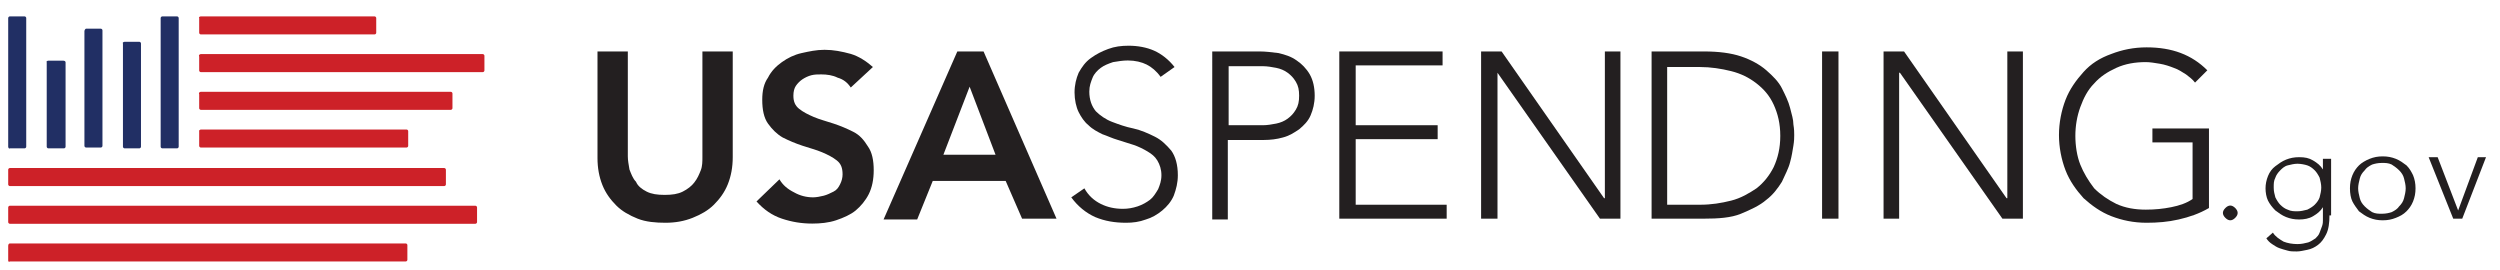 <?xml version="1.0" encoding="utf-8"?>
<!-- Generator: Adobe Illustrator 22.0.1, SVG Export Plug-In . SVG Version: 6.00 Build 0)  -->
<svg version="1.1" id="Layer_1" xmlns="http://www.w3.org/2000/svg" xmlns:xlink="http://www.w3.org/1999/xlink" x="0px" y="0px"
	 viewBox="0 0 305 33" style="enable-background:new 0 0 305 33;" xml:space="preserve">
<style type="text/css">
	.st0{fill:#212F64;}
	.st1{fill:#CD2128;}
	.st2{fill:#231F20;}
</style>
<title>USAspending Logo</title>
<desc>Created with Sketch.</desc>
<g id="Page-1">
	<g id="USAspending-Logo">
		<g id="logo.svg-copy" transform="translate(1, 2)">
			<g id="Group">
				<path id="Rectangle-23" class="st0" d="M0.2,0h1.8c0.1,0,0.2,0.1,0.2,0.2v15.7c0,0.1-0.1,0.2-0.2,0.2H0.2C0.1,16.2,0,16,0,15.9
					V0.2C0,0.1,0.1,0,0.2,0z"/>
				<path id="Rectangle-23_1_" class="st0" d="M4.9,5.4h1.8C6.9,5.4,7,5.5,7,5.6v10.3c0,0.1-0.1,0.2-0.2,0.2H4.9
					c-0.1,0-0.2-0.1-0.2-0.2V5.6C4.6,5.5,4.8,5.4,4.9,5.4z"/>
				<path id="Rectangle-23_2_" class="st0" d="M9.5,1.5h1.8c0.1,0,0.2,0.1,0.2,0.2v14.1c0,0.1-0.1,0.2-0.2,0.2H9.5
					c-0.1,0-0.2-0.1-0.2-0.2V1.8C9.3,1.7,9.4,1.5,9.5,1.5z"/>
				<path id="Rectangle-23_3_" class="st0" d="M14.2,3.1H16c0.1,0,0.2,0.1,0.2,0.2v12.6c0,0.1-0.1,0.2-0.2,0.2h-1.8
					c-0.1,0-0.2-0.1-0.2-0.2V3.3C13.9,3.2,14.1,3.1,14.2,3.1z"/>
				<path id="Rectangle-23_4_" class="st0" d="M18.8,0h1.8c0.1,0,0.2,0.1,0.2,0.2v15.7c0,0.1-0.1,0.2-0.2,0.2h-1.8
					c-0.1,0-0.2-0.1-0.2-0.2V0.2C18.6,0.1,18.7,0,18.8,0z"/>
				<path id="Rectangle-23_5_" class="st1" d="M23.5,0h21.2c0.1,0,0.2,0.1,0.2,0.2v1.8c0,0.1-0.1,0.2-0.2,0.2H23.5
					c-0.1,0-0.2-0.1-0.2-0.2V0.2C23.2,0.1,23.4,0,23.5,0z"/>
				<path id="Rectangle-23_6_" class="st1" d="M23.5,4.6h34.4c0.1,0,0.2,0.1,0.2,0.2v1.8c0,0.1-0.1,0.2-0.2,0.2H23.5
					c-0.1,0-0.2-0.1-0.2-0.2V4.9C23.2,4.7,23.4,4.6,23.5,4.6z"/>
				<path id="Rectangle-23_7_" class="st1" d="M23.5,9.2H54c0.1,0,0.2,0.1,0.2,0.2v1.8c0,0.1-0.1,0.2-0.2,0.2H23.5
					c-0.1,0-0.2-0.1-0.2-0.2V9.5C23.2,9.3,23.4,9.2,23.5,9.2z"/>
				<path id="Rectangle-23_8_" class="st1" d="M23.5,13.8h25.1c0.1,0,0.2,0.1,0.2,0.2v1.8c0,0.1-0.1,0.2-0.2,0.2H23.5
					c-0.1,0-0.2-0.1-0.2-0.2v-1.8C23.2,14,23.4,13.8,23.5,13.8z"/>
				<path id="Rectangle-23_9_" class="st1" d="M0.2,18.5h53c0.1,0,0.2,0.1,0.2,0.2v1.8c0,0.1-0.1,0.2-0.2,0.2h-53
					c-0.1,0-0.2-0.1-0.2-0.2v-1.8C0,18.6,0.1,18.5,0.2,18.5z"/>
				<path id="Rectangle-23_10_" class="st1" d="M0.2,23.1h56.8c0.1,0,0.2,0.1,0.2,0.2v1.8c0,0.1-0.1,0.2-0.2,0.2H0.2
					c-0.1,0-0.2-0.1-0.2-0.2v-1.8C0,23.2,0.1,23.1,0.2,23.1z"/>
				<path id="Rectangle-23_11_" class="st1" d="M0.2,27.7h48.3c0.1,0,0.2,0.1,0.2,0.2v1.8c0,0.1-0.1,0.2-0.2,0.2H0.2
					C0.1,30,0,29.9,0,29.8v-1.8C0,27.8,0.1,27.7,0.2,27.7z"/>
			</g>
			<g id="Group-2" transform="translate(71.294, 3.077)">
				<path id="U-Copy" class="st2" d="M17.1,14.1c0,1.2-0.2,2.3-0.6,3.3s-1,1.8-1.7,2.5c-0.7,0.7-1.6,1.2-2.6,1.6
					c-1,0.4-2.1,0.6-3.3,0.6S6.5,22,5.5,21.6c-1-0.4-1.9-0.9-2.6-1.6c-0.7-0.7-1.3-1.5-1.7-2.5s-0.6-2.1-0.6-3.3V1.2h3.7V14
					c0,0.5,0.1,1,0.2,1.6c0.2,0.5,0.4,1.1,0.8,1.5C5.5,17.6,6,18,6.6,18.3c0.6,0.3,1.3,0.4,2.2,0.4c0.9,0,1.6-0.1,2.2-0.4
					c0.6-0.3,1.1-0.7,1.4-1.1c0.4-0.5,0.6-1,0.8-1.5c0.2-0.5,0.2-1.1,0.2-1.6V1.2h3.7V14.1z"/>
				<path id="S-Copy" class="st2" d="M31.5,5.6c-0.4-0.6-0.9-1-1.6-1.2c-0.6-0.3-1.3-0.4-2-0.4c-0.4,0-0.8,0-1.2,0.1
					c-0.4,0.1-0.8,0.3-1.1,0.5c-0.3,0.2-0.6,0.5-0.8,0.8c-0.2,0.3-0.3,0.7-0.3,1.2c0,0.7,0.2,1.2,0.7,1.6c0.5,0.4,1.1,0.7,1.8,1
					c0.7,0.3,1.5,0.5,2.4,0.8c0.9,0.3,1.6,0.6,2.4,1s1.3,1,1.8,1.8c0.5,0.7,0.7,1.7,0.7,2.9c0,1.1-0.2,2.1-0.6,2.9s-1,1.5-1.6,2
					s-1.5,0.9-2.4,1.2c-0.9,0.3-1.9,0.4-2.9,0.4c-1.3,0-2.5-0.2-3.7-0.6c-1.2-0.4-2.2-1.1-3.1-2.1l2.8-2.7c0.4,0.7,1,1.2,1.8,1.6
					c0.7,0.4,1.5,0.6,2.3,0.6c0.4,0,0.9-0.1,1.3-0.2c0.4-0.1,0.8-0.3,1.2-0.5s0.6-0.5,0.8-0.9s0.3-0.8,0.3-1.2
					c0-0.8-0.2-1.3-0.7-1.7s-1.1-0.7-1.8-1s-1.5-0.5-2.4-0.8c-0.9-0.3-1.6-0.6-2.4-1c-0.7-0.4-1.3-1-1.8-1.7s-0.7-1.7-0.7-2.9
					c0-1.1,0.2-2,0.7-2.7c0.4-0.8,1-1.4,1.7-1.9c0.7-0.5,1.5-0.9,2.4-1.1s1.8-0.4,2.8-0.4c1.1,0,2.1,0.2,3.2,0.5
					c1,0.3,1.9,0.9,2.7,1.6L31.5,5.6z"/>
				<path id="A-Copy" class="st2" d="M44.5,1.2h3.2l8.9,20.4h-4.2L50.4,17h-8.9l-1.9,4.7h-4.1L44.5,1.2z M49.2,13.9L46,5.5l-3.2,8.3
					H49.2z"/>
				<path id="S-Copy-2" class="st2" d="M60,17.9c0.5,0.9,1.2,1.5,2,1.9s1.7,0.6,2.7,0.6c0.6,0,1.2-0.1,1.8-0.3
					c0.6-0.2,1.1-0.5,1.5-0.8c0.4-0.3,0.7-0.8,1-1.3c0.2-0.5,0.4-1,0.4-1.7c0-0.7-0.2-1.3-0.5-1.8c-0.3-0.5-0.7-0.8-1.2-1.1
					c-0.5-0.3-1.1-0.6-1.7-0.8s-1.3-0.4-1.9-0.6c-0.7-0.2-1.3-0.5-1.9-0.7c-0.6-0.3-1.2-0.6-1.7-1.1c-0.5-0.4-0.9-1-1.2-1.6
					s-0.5-1.5-0.5-2.4c0-0.9,0.2-1.7,0.5-2.4c0.4-0.7,0.8-1.3,1.5-1.8s1.3-0.8,2.1-1.1s1.6-0.4,2.5-0.4c1.1,0,2.2,0.2,3.1,0.6
					s1.8,1.1,2.5,2l-1.7,1.2c-0.5-0.7-1.1-1.2-1.7-1.5c-0.6-0.3-1.4-0.5-2.3-0.5c-0.6,0-1.2,0.1-1.8,0.2c-0.6,0.2-1.1,0.4-1.5,0.7
					s-0.8,0.7-1,1.2s-0.4,1-0.4,1.7c0,1,0.3,1.8,0.8,2.4c0.5,0.5,1.2,1,2,1.3s1.6,0.6,2.6,0.8c0.9,0.2,1.8,0.6,2.6,1
					c0.8,0.4,1.4,1,2,1.7c0.5,0.7,0.8,1.7,0.8,3c0,0.9-0.2,1.7-0.5,2.5c-0.3,0.7-0.8,1.3-1.4,1.8c-0.6,0.5-1.3,0.9-2,1.1
					c-0.8,0.3-1.6,0.4-2.4,0.4c-1.4,0-2.6-0.2-3.8-0.7c-1.1-0.5-2.1-1.3-2.9-2.4L60,17.9z"/>
				<path id="P-Copy" class="st2" d="M75.5,1.2h5.9c0.7,0,1.5,0.1,2.3,0.2c0.8,0.2,1.5,0.4,2.2,0.9c0.6,0.4,1.2,1,1.6,1.7
					c0.4,0.7,0.6,1.6,0.6,2.6c0,0.9-0.2,1.7-0.5,2.4s-0.8,1.2-1.4,1.7c-0.6,0.4-1.2,0.8-2,1c-0.7,0.2-1.5,0.3-2.3,0.3h-4.4v9.7h-1.9
					V1.2z M77.4,10.2h4.4c0.5,0,1.1-0.1,1.6-0.2s1-0.3,1.4-0.6c0.4-0.3,0.7-0.6,1-1.1c0.3-0.5,0.4-1,0.4-1.7c0-0.7-0.1-1.2-0.4-1.7
					c-0.3-0.5-0.6-0.8-1-1.1c-0.4-0.3-0.9-0.5-1.4-0.6s-1.1-0.2-1.6-0.2h-4.2V10.2z"/>
				<polygon id="E-Copy" class="st2" points="91.1,1.2 103.7,1.2 103.7,2.9 93.1,2.9 93.1,10.2 103.1,10.2 103.1,11.9 93.1,11.9 
					93.1,19.9 104.2,19.9 104.2,21.6 91.1,21.6 				"/>
				<polygon id="N-Copy" class="st2" points="108.4,1.2 110.9,1.2 123.4,19.1 123.5,19.1 123.5,1.2 125.4,1.2 125.4,21.6 
					122.9,21.6 110.4,3.8 110.4,3.8 110.4,21.6 108.4,21.6 				"/>
				<path id="D-Copy" class="st2" d="M129.2,1.2h6.4c1.8,0,3.3,0.2,4.5,0.6s2.3,1,3.1,1.7c0.8,0.7,1.5,1.4,1.9,2.2s0.8,1.6,1,2.4
					s0.4,1.4,0.4,2c0.1,0.6,0.1,1,0.1,1.3c0,0.3,0,0.7-0.1,1.3c-0.1,0.6-0.2,1.3-0.4,2c-0.2,0.8-0.6,1.5-1,2.4
					c-0.5,0.8-1.1,1.6-1.9,2.2c-0.8,0.7-1.9,1.2-3.1,1.7s-2.8,0.6-4.5,0.6h-6.4V1.2z M131.1,19.9h4c1.4,0,2.6-0.2,3.8-0.5
					s2.2-0.9,3.1-1.5c0.9-0.7,1.6-1.6,2.1-2.6c0.5-1.1,0.8-2.3,0.8-3.8s-0.3-2.7-0.8-3.8c-0.5-1.1-1.2-1.9-2.1-2.6s-1.9-1.2-3.1-1.5
					s-2.5-0.5-3.8-0.5h-4V19.9z"/>
				<polygon id="I-Copy" class="st2" points="150,1.2 152,1.2 152,21.6 150,21.6 				"/>
				<polygon id="N-Copy-2" class="st2" points="157.5,1.2 160,1.2 172.5,19.1 172.6,19.1 172.6,1.2 174.5,1.2 174.5,21.6 172,21.6 
					159.5,3.8 159.4,3.8 159.4,21.6 157.5,21.6 				"/>
				<path id="G-Copy" class="st2" d="M197.2,20.3c-1.2,0.7-2.4,1.1-3.7,1.4c-1.3,0.3-2.6,0.4-3.9,0.4c-1.6,0-3-0.3-4.3-0.8
					c-1.3-0.5-2.4-1.3-3.4-2.2c-0.9-1-1.7-2.1-2.2-3.4c-0.5-1.3-0.8-2.8-0.8-4.3s0.3-3,0.8-4.3c0.5-1.3,1.3-2.4,2.2-3.4
					c0.9-1,2-1.7,3.4-2.2c1.3-0.5,2.7-0.8,4.3-0.8c3.1,0,5.5,0.9,7.4,2.8L195.5,5c-0.3-0.4-0.7-0.7-1.1-1c-0.5-0.3-0.9-0.6-1.5-0.8
					c-0.5-0.2-1.1-0.4-1.7-0.5c-0.6-0.1-1.2-0.2-1.7-0.2c-1.3,0-2.5,0.2-3.6,0.7s-2,1.1-2.7,1.9c-0.8,0.8-1.3,1.8-1.7,2.9
					s-0.6,2.3-0.6,3.5s0.2,2.5,0.6,3.5s1,2,1.7,2.9c0.8,0.8,1.7,1.4,2.7,1.9c1.1,0.5,2.3,0.7,3.6,0.7c1.1,0,2.1-0.1,3.1-0.3
					c1-0.2,1.9-0.5,2.6-1v-6.9h-4.9v-1.7h6.9V20.3z"/>
				<path id="_x2E_-copy" class="st2" d="M198.9,20.9c0-0.2,0.1-0.4,0.3-0.6c0.2-0.2,0.4-0.3,0.6-0.3s0.4,0.1,0.6,0.3
					c0.2,0.2,0.3,0.4,0.3,0.6c0,0.2-0.1,0.4-0.3,0.6c-0.2,0.2-0.4,0.3-0.6,0.3s-0.4-0.1-0.6-0.3C199,21.3,198.9,21.1,198.9,20.9z"/>
				<path id="g-copy" class="st2" d="M211.9,21.2c0,0.9-0.1,1.7-0.4,2.3s-0.6,1-1,1.3s-0.8,0.5-1.3,0.6c-0.5,0.1-0.9,0.2-1.3,0.2
					s-0.8,0-1.1-0.1c-0.4-0.1-0.7-0.2-1-0.3c-0.3-0.1-0.6-0.3-0.9-0.5c-0.3-0.2-0.5-0.4-0.7-0.7l0.8-0.7c0.3,0.5,0.8,0.8,1.3,1.1
					c0.5,0.2,1.1,0.3,1.7,0.3c0.5,0,0.9-0.1,1.3-0.2c0.3-0.1,0.6-0.3,0.9-0.5c0.2-0.2,0.4-0.4,0.5-0.7c0.1-0.3,0.2-0.5,0.3-0.8
					c0.1-0.3,0.1-0.5,0.1-0.7c0-0.2,0-0.4,0-0.6v-1h0c-0.3,0.5-0.7,0.8-1.2,1.1c-0.5,0.3-1.1,0.4-1.7,0.4c-0.6,0-1.1-0.1-1.6-0.3
					s-0.9-0.5-1.3-0.8c-0.4-0.4-0.7-0.8-0.9-1.2s-0.3-1-0.3-1.5s0.1-1,0.3-1.5c0.2-0.5,0.5-0.9,0.9-1.2c0.4-0.3,0.8-0.6,1.3-0.8
					c0.5-0.2,1-0.3,1.6-0.3c0.7,0,1.2,0.1,1.7,0.4c0.5,0.3,0.9,0.6,1.2,1.1h0v-1.3h1V21.2z M210.9,17.8c0-0.4-0.1-0.8-0.2-1.2
					c-0.2-0.4-0.4-0.7-0.6-0.9c-0.3-0.3-0.6-0.5-0.9-0.6s-0.8-0.2-1.2-0.2c-0.4,0-0.8,0.1-1.2,0.2s-0.7,0.4-0.9,0.6
					c-0.3,0.3-0.5,0.6-0.6,0.9c-0.2,0.4-0.2,0.7-0.2,1.2s0.1,0.8,0.2,1.2c0.2,0.4,0.4,0.7,0.6,0.9c0.3,0.3,0.6,0.5,0.9,0.6
					c0.4,0.2,0.8,0.2,1.2,0.2c0.4,0,0.8-0.1,1.2-0.2c0.4-0.2,0.7-0.4,0.9-0.6c0.3-0.3,0.5-0.6,0.6-0.9
					C210.8,18.6,210.9,18.2,210.9,17.8z"/>
				<path id="o-copy" class="st2" d="M214.4,17.9c0-0.6,0.1-1.1,0.3-1.6s0.5-0.9,0.8-1.2s0.8-0.6,1.3-0.8c0.5-0.2,1-0.3,1.6-0.3
					s1.1,0.1,1.6,0.3c0.5,0.2,0.9,0.5,1.3,0.8c0.4,0.4,0.6,0.8,0.8,1.2c0.2,0.5,0.3,1,0.3,1.6s-0.1,1.1-0.3,1.6
					c-0.2,0.5-0.5,0.9-0.8,1.2c-0.4,0.4-0.8,0.6-1.3,0.8c-0.5,0.2-1,0.3-1.6,0.3s-1.1-0.1-1.6-0.3c-0.5-0.2-0.9-0.5-1.3-0.8
					c-0.3-0.4-0.6-0.8-0.8-1.2S214.4,18.5,214.4,17.9z M215.4,17.9c0,0.4,0.1,0.8,0.2,1.2c0.1,0.4,0.3,0.7,0.6,1
					c0.3,0.3,0.6,0.5,0.9,0.7c0.4,0.2,0.8,0.2,1.2,0.2c0.5,0,0.9-0.1,1.2-0.2c0.4-0.2,0.7-0.4,0.9-0.7c0.3-0.3,0.5-0.6,0.6-1
					c0.1-0.4,0.2-0.8,0.2-1.2s-0.1-0.8-0.2-1.2c-0.1-0.4-0.3-0.7-0.6-1c-0.3-0.3-0.6-0.5-0.9-0.7c-0.4-0.2-0.8-0.2-1.2-0.2
					c-0.5,0-0.9,0.1-1.2,0.2c-0.4,0.2-0.7,0.4-0.9,0.7c-0.3,0.3-0.5,0.6-0.6,1C215.5,17.1,215.4,17.5,215.4,17.9z"/>
				<polygon id="v-copy" class="st2" points="224,14.1 225.1,14.1 227.6,20.6 230,14.1 231,14.1 228.1,21.6 227,21.6 				"/>
			</g>
		</g>
	</g>
</g>
</svg>
